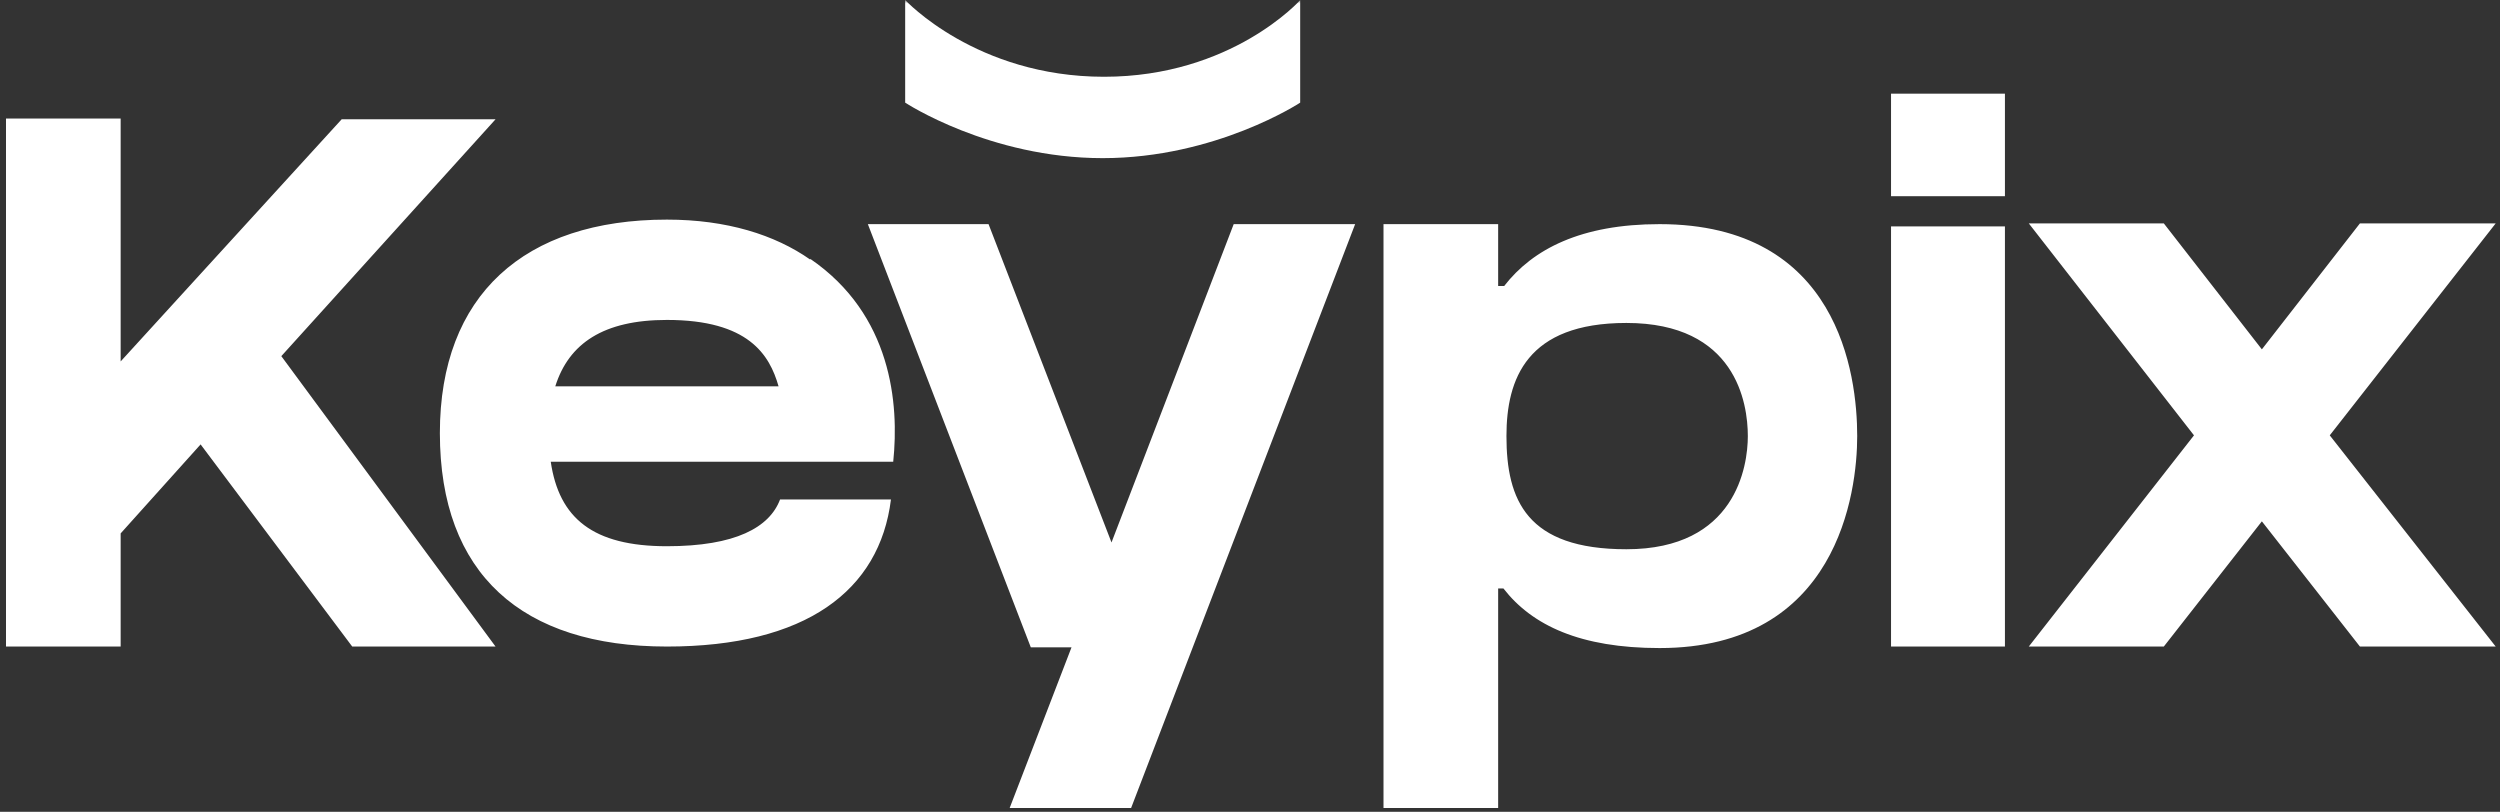 <svg width="348" height="113" viewBox="0 0 348 113" fill="none" xmlns="http://www.w3.org/2000/svg">
<rect x="0" y="0" width="348" height="113" fill="#333333" stroke="none"/>
<mask id="mask0_403_1035" style="mask-type:alpha" maskUnits="userSpaceOnUse" x="0" y="0" width="348" height="113">
<rect width="348" height="113" fill="#fff"/>
</mask>
<g mask="url(#mask0_403_1035)">
<path d="M68.98 16.605L39.16 49.575L68.98 90H49.03L27.925 61.86L16.795 74.25V90H0.835V16.5H16.795V50.31L47.56 16.605H68.98ZM123.706 64.275H76.665C77.82 72.15 82.546 76.035 92.835 76.035C102.391 76.035 107.116 73.41 108.586 69.525H124.021C122.446 82.23 112.156 90 92.835 90C72.675 90 61.23 79.92 61.23 60.285C61.23 41.07 72.99 30.57 92.835 30.57C101.131 30.57 107.851 32.67 112.786 36.135V36.03C124.126 43.8 125.176 56.19 124.336 64.275H123.706ZM92.835 44.535C84.016 44.535 79.186 47.79 77.296 53.775H108.376C107.116 49.365 104.176 44.535 92.835 44.535ZM171.731 31.2H188.636L157.451 112.47H140.546L149.156 90.105H143.486L120.806 31.2H137.606L154.721 75.51L171.731 31.2ZM231.013 31.2C255.898 31.2 258.523 52.095 258.523 60.705C258.523 68.58 255.793 90.21 231.013 90.21C219.988 90.21 213.268 87.06 209.278 81.915H208.543V112.47H192.583V31.2H208.543V39.81H209.383C213.373 34.665 220.093 31.2 231.013 31.2ZM226.393 76.455C241.618 76.455 243.298 64.905 243.298 60.705C243.298 56.085 241.618 44.955 226.393 44.955C212.533 44.955 209.698 52.725 209.698 60.705C209.698 69.63 212.533 76.455 226.393 76.455ZM279.087 90H263.232V31.515H279.087V90ZM279.087 27.315H263.232V13.035H279.087V27.315ZM347.402 31.095L324.302 60.6L347.402 90H328.502L314.852 72.57L301.202 90H282.407L305.402 60.6L282.407 31.095H301.202L314.852 48.63L328.502 31.095H347.402Z" fill="white"/>
<path d="M181 0C181 0 171.487 10.686 153.683 10.686C135.879 10.686 126 0 126 0V14.287C126 14.287 137.738 22.013 153.493 22.013C169.248 22.013 180.986 14.287 180.986 14.287V0H181Z" fill="white"/>
</g>
</svg>
